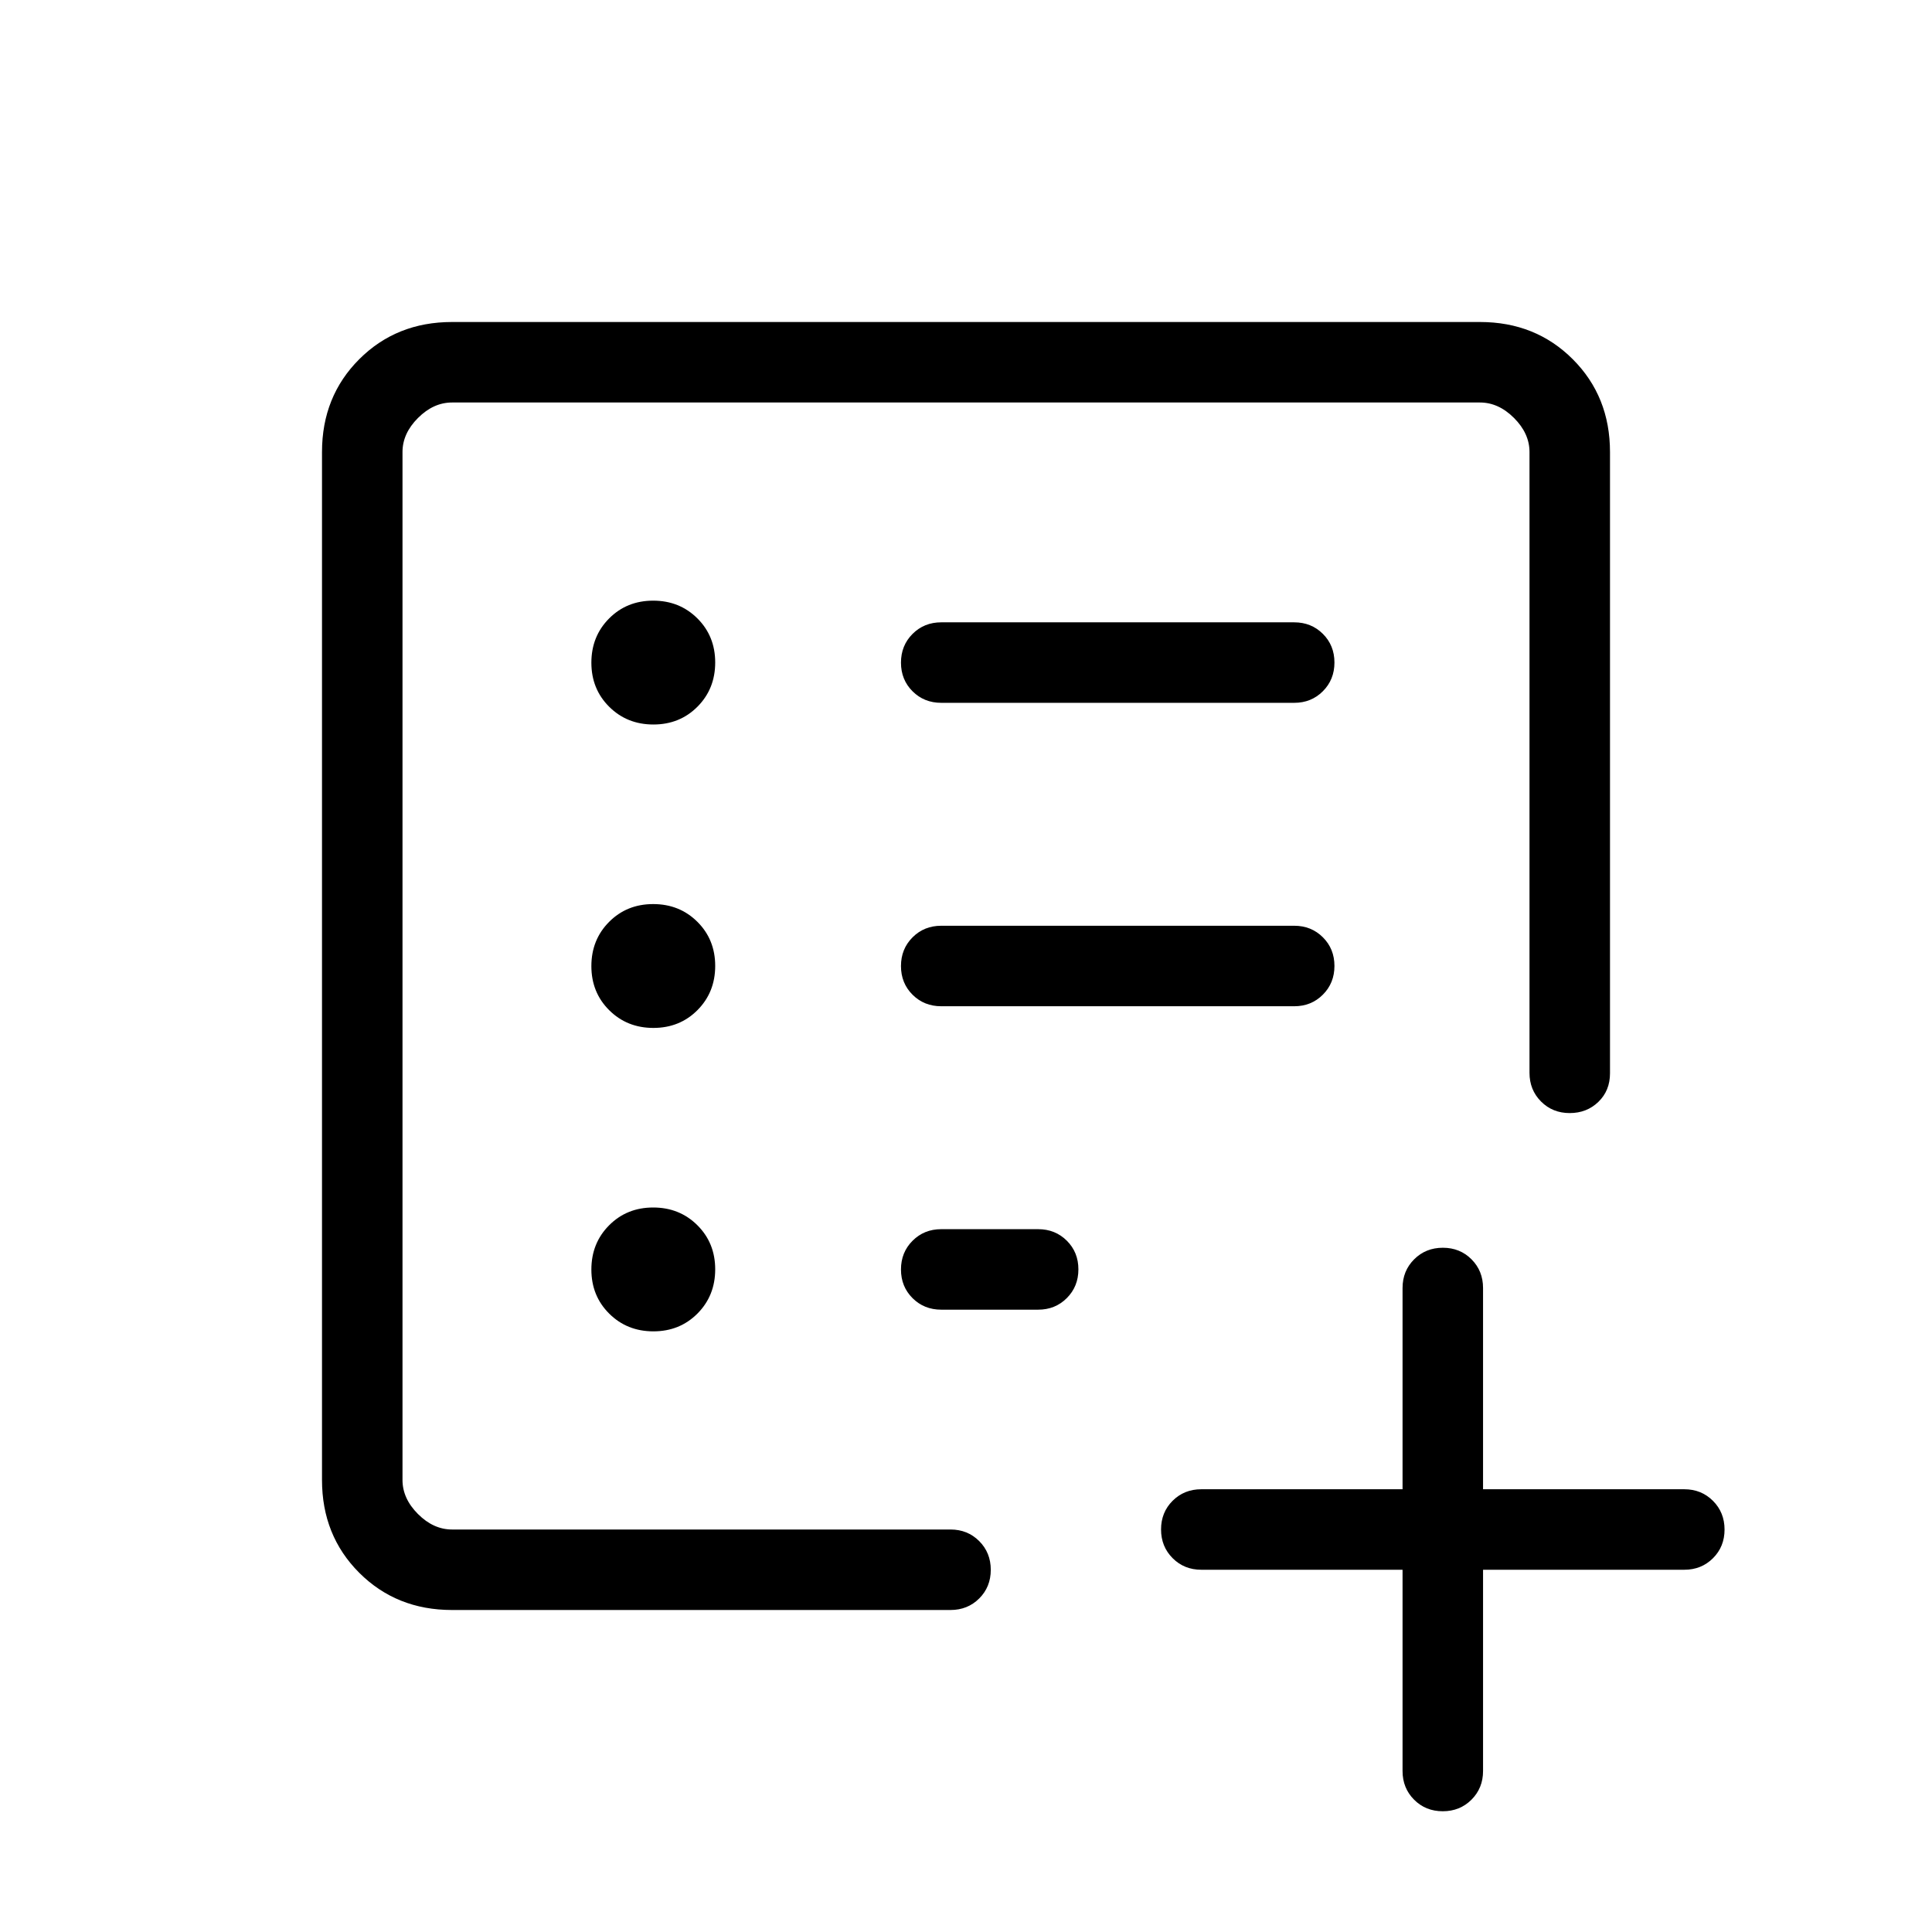 <svg viewBox="0 -960 960 960"><path d="M200-200v-560 560Zm24.62 40q-27.62 0-46.12-18.5Q160-197 160-224.62v-510.76q0-27.62 18.5-46.12Q197-800 224.62-800h510.76q27.62 0 46.12 18.5Q800-763 800-735.38v308.69q0 8.61-5.76 14.19t-14.27 5.58q-8.51 0-14.24-5.75T760-426.92v-308.46q0-9.24-7.69-16.93-7.69-7.69-16.93-7.69H224.62q-9.24 0-16.93 7.69-7.69 7.69-7.69 16.93v510.76q0 9.24 7.69 16.93 7.69 7.69 16.93 7.69h247.69q8.5 0 14.25 5.76t5.75 14.27q0 8.51-5.75 14.24T472.31-160H224.62Zm100.05-138.46q13.1 0 21.91-8.86 8.8-8.86 8.8-21.96 0-13.1-8.86-21.91T324.56-360q-13.1 0-21.91 8.86-8.8 8.86-8.8 21.96 0 13.1 8.86 21.91t21.96 8.81Zm0-150.77q13.1 0 21.91-8.86 8.8-8.86 8.8-21.96 0-13.1-8.86-21.91t-21.96-8.81q-13.1 0-21.91 8.86-8.8 8.86-8.8 21.96 0 13.1 8.86 21.91t21.96 8.81Zm0-150.77q13.1 0 21.91-8.86 8.8-8.86 8.8-21.96 0-13.1-8.86-21.91t-21.96-8.81q-13.1 0-21.91 8.86-8.8 8.86-8.8 21.96 0 13.1 8.86 21.91t21.96 8.81Zm318.41 140q8.5 0 14.25-5.76t5.75-14.27q0-8.51-5.75-14.24T643.08-500H467.69q-8.5 0-14.25 5.76t-5.75 14.27q0 8.51 5.75 14.24t14.25 5.73h175.39Zm0-150.77q8.5 0 14.25-5.76 5.75-5.75 5.75-14.27 0-8.51-5.75-14.24t-14.25-5.73H467.69q-8.5 0-14.25 5.76t-5.75 14.27q0 8.51 5.75 14.24t14.25 5.73h175.39ZM447.69-329.2q0 8.51 5.75 14.24t14.25 5.73h48.16q8.5 0 14.25-5.76t5.75-14.27q0-8.51-5.75-14.24t-14.25-5.73h-48.16q-8.5 0-14.25 5.76-5.75 5.75-5.75 14.27ZM696.92-180h-100q-8.5 0-14.25-5.76t-5.75-14.27q0-8.51 5.75-14.24t14.25-5.73h100v-100q0-8.5 5.76-14.25t14.27-5.75q8.51 0 14.24 5.75t5.73 14.25v100h100q8.5 0 14.25 5.76t5.75 14.27q0 8.51-5.75 14.24T836.92-180h-100v100q0 8.5-5.75 14.25Q725.41-60 716.9-60q-8.52 0-14.25-5.75T696.92-80v-100Z"/></svg>